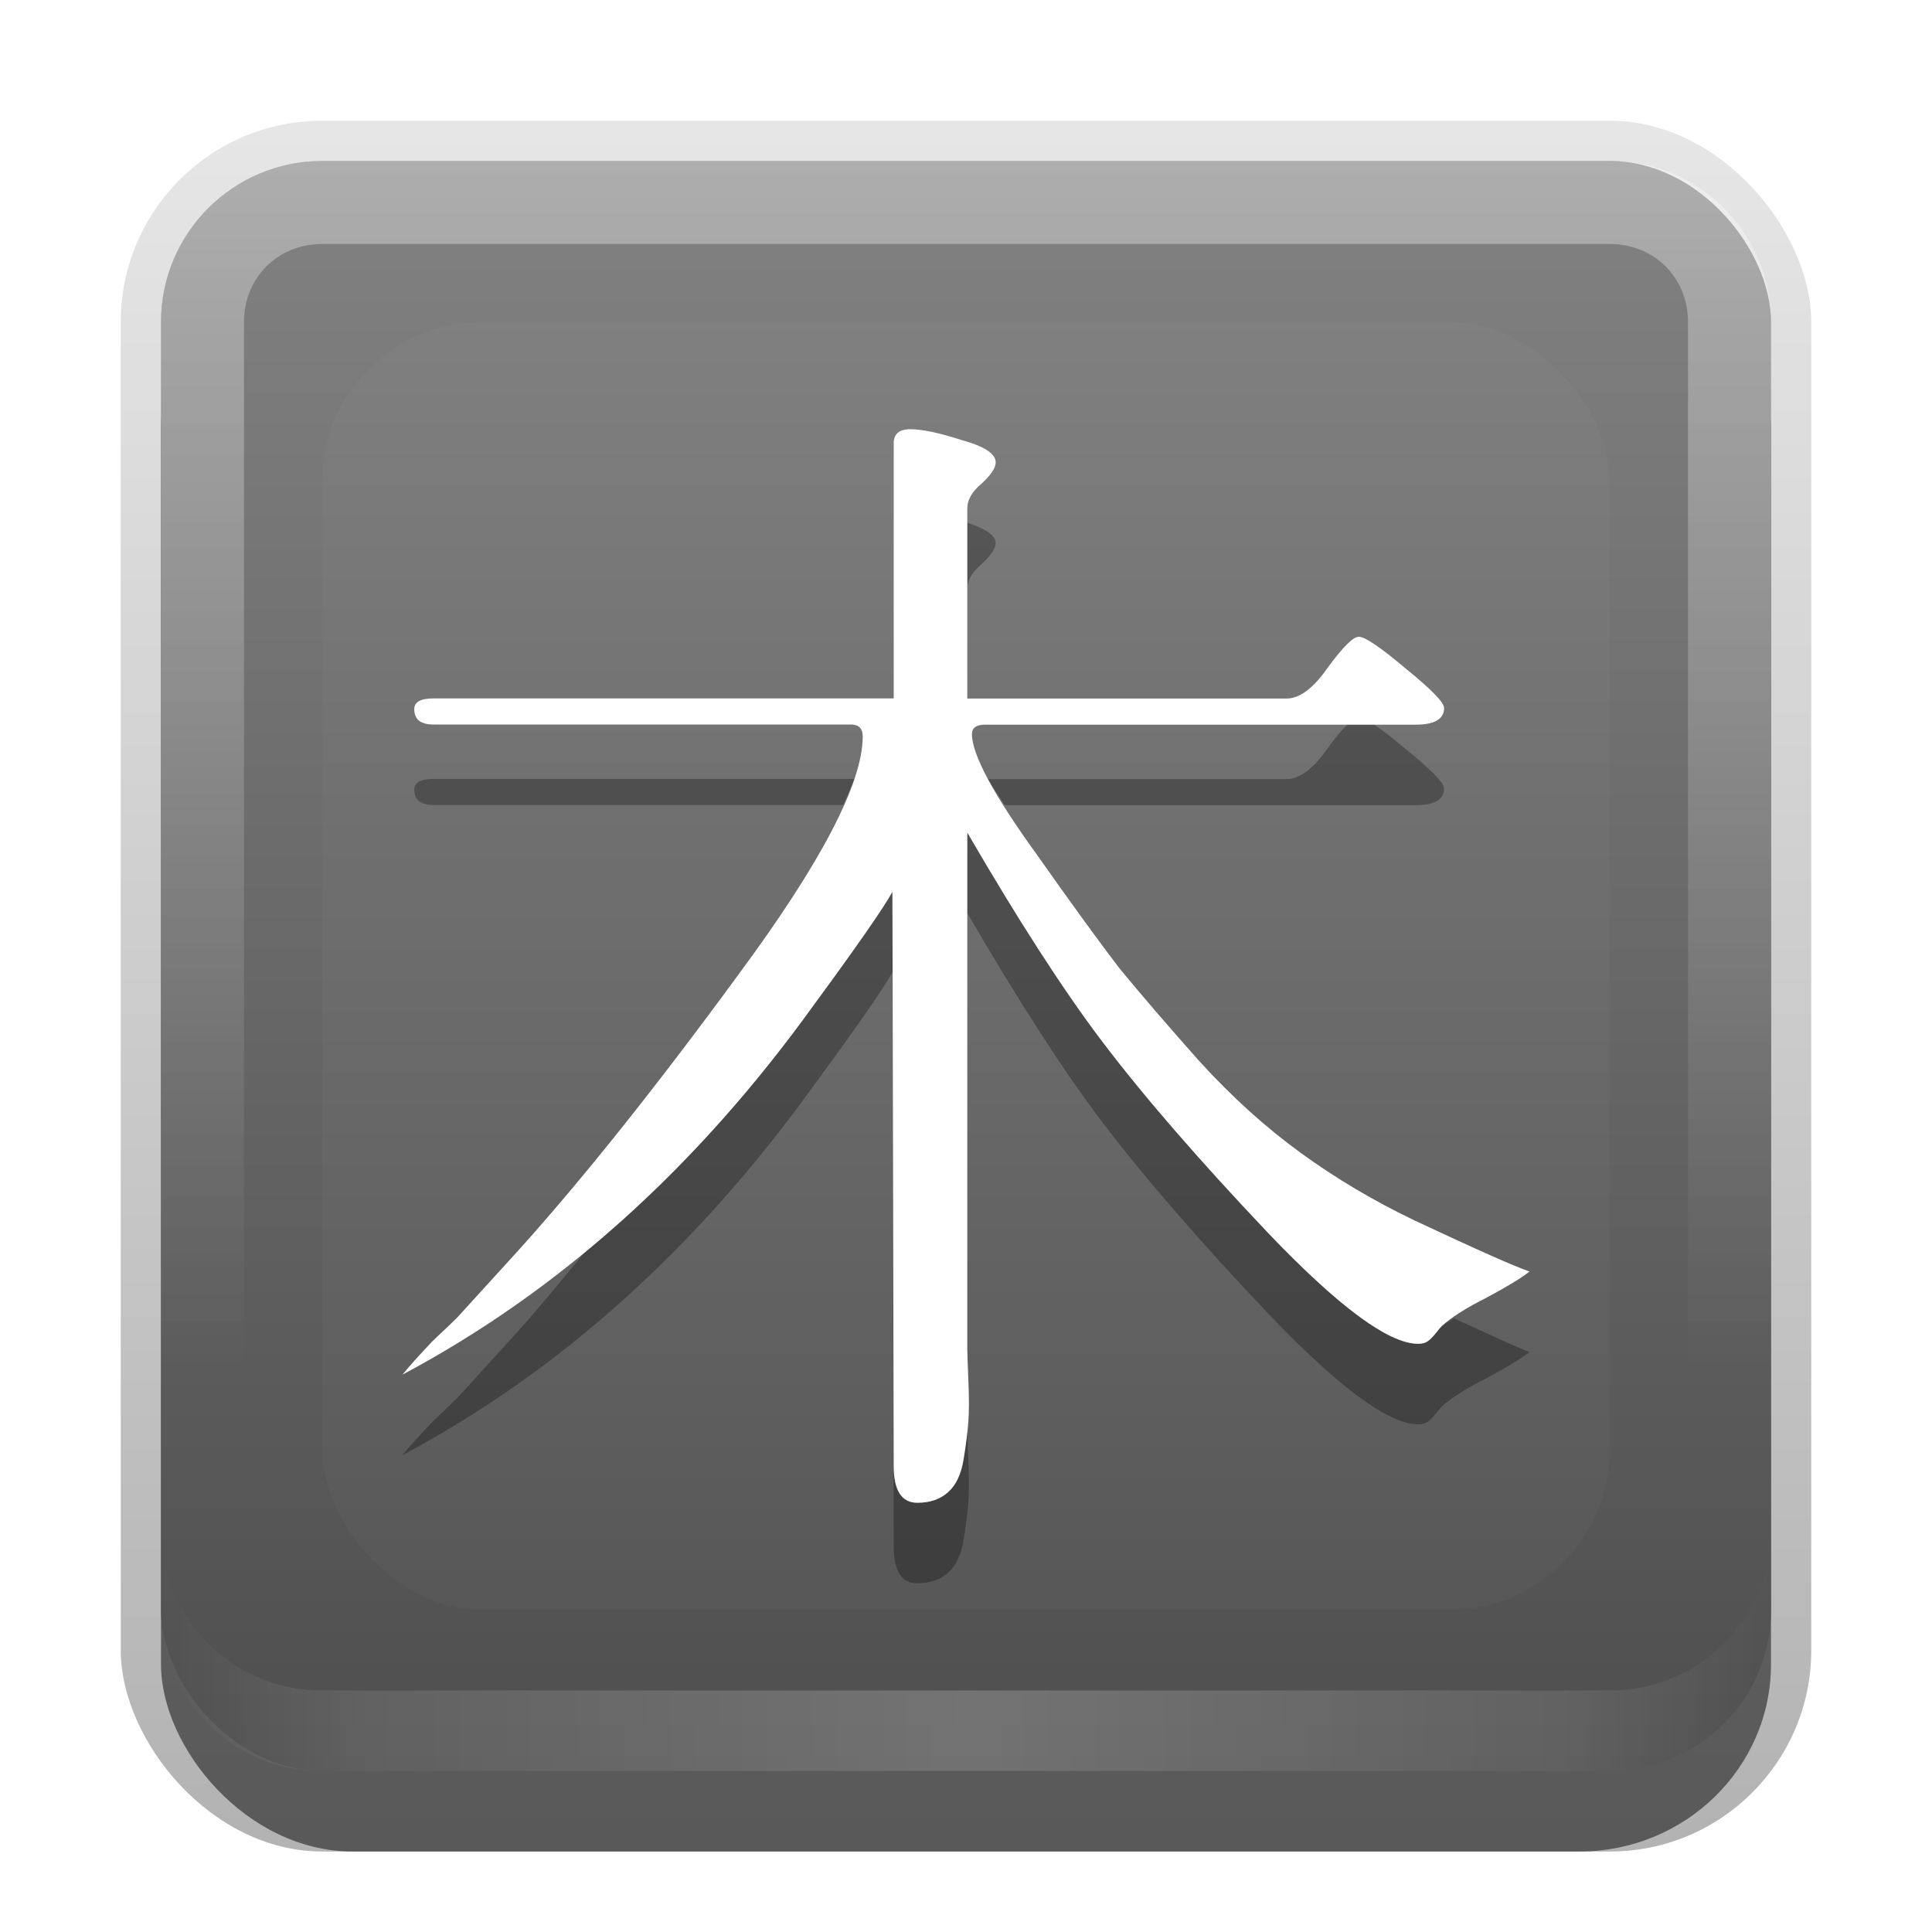 <?xml version="1.0" encoding="UTF-8" standalone="no"?>
<svg
   xmlns:dc="http://purl.org/dc/elements/1.1/"
   xmlns:cc="http://creativecommons.org/ns#"
   xmlns:rdf="http://www.w3.org/1999/02/22-rdf-syntax-ns#"
   xmlns:svg="http://www.w3.org/2000/svg"
   xmlns="http://www.w3.org/2000/svg"
   xmlns:sodipodi="http://sodipodi.sourceforge.net/DTD/sodipodi-0.dtd"
   xmlns:inkscape="http://www.inkscape.org/namespaces/inkscape"
   id="svg2"
   width="24"
   height="24"
   version="1.0"
   sodipodi:docname="bokken.svg"
   inkscape:version="0.92.2 5c3e80d, 2017-08-06">
  <sodipodi:namedview
     pagecolor="#ffffff"
     bordercolor="#666666"
     borderopacity="1"
     objecttolerance="10"
     gridtolerance="10"
     guidetolerance="10"
     inkscape:pageopacity="0"
     inkscape:pageshadow="2"
     inkscape:window-width="640"
     inkscape:window-height="480"
     id="namedview47"
     showgrid="false"
     inkscape:zoom="9.8333333"
     inkscape:cx="12"
     inkscape:cy="12"
     inkscape:window-x="0"
     inkscape:window-y="25"
     inkscape:window-maximized="0"
     inkscape:current-layer="svg2" />
  <defs
     id="defs4">
    <linearGradient
       id="linearGradient3335"
       x1="11.375"
       x2="11.375"
       y1="22"
       y2="-9.817"
       gradientUnits="userSpaceOnUse">
      <stop
         id="stop3330"
         offset="0" />
      <stop
         id="stop3333"
         stop-opacity="0"
         offset="1" />
    </linearGradient>
    <linearGradient
       id="linearGradient3181"
       x1="-3.061"
       x2="-3.061"
       y1="27.258"
       y2="7.254"
       gradientTransform="translate(12.119 -7.258)"
       gradientUnits="userSpaceOnUse">
      <stop
         id="stop3189"
         stop-color="#4e4e4e"
         offset="0" />
      <stop
         id="stop3191"
         stop-color="#828282"
         offset="1" />
    </linearGradient>
    <filter
       id="filter3194"
       x="-.18"
       y="-.18"
       width="1.36"
       height="1.36"
       color-interpolation-filters="sRGB">
      <feGaussianBlur
         id="feGaussianBlur3196"
         stdDeviation="1.2" />
    </filter>
    <clipPath
       id="clipPath2849">
      <rect
         id="rect2851"
         x="1"
         y="1"
         width="20"
         height="20"
         rx="2"
         ry="2"
         fill="#fff"
         fill-rule="evenodd" />
    </clipPath>
    <linearGradient
       id="linearGradient3845"
       x1="11"
       x2="21"
       y1="19.5"
       y2="19.5"
       gradientTransform="translate(1,-1)"
       gradientUnits="userSpaceOnUse"
       spreadMethod="reflect">
      <stop
         id="stop3833"
         stop-color="#fff"
         offset="0" />
      <stop
         id="stop3821"
         stop-color="#fff"
         stop-opacity=".498"
         offset=".75" />
      <stop
         id="stop3835"
         stop-color="#fff"
         stop-opacity="0"
         offset="1" />
    </linearGradient>
    <linearGradient
       id="linearGradient3961"
       x1="10"
       x2="10"
       y1="1"
       y2="16"
       gradientTransform="translate(1,-1)"
       gradientUnits="userSpaceOnUse">
      <stop
         id="stop3825"
         stop-color="#fff"
         offset="0" />
      <stop
         id="stop3829"
         stop-color="#fff"
         stop-opacity="0"
         offset="1" />
    </linearGradient>
  </defs>
  <g
     id="layer1"
     transform="translate(0,2)">
    <g
       id="g3337"
       transform="translate(1,-1)">
      <rect
         id="rect3371"
         x=".5"
         y=".5"
         width="21"
         height="21.5"
         rx="2.5"
         ry="2.5"
         fill="url(#linearGradient3335)"
         opacity=".3" />
      <rect
         id="rect2553"
         x="1"
         y="2"
         width="20"
         height="20"
         rx="2.381"
         ry="2.326"
         opacity=".5" />
    </g>
    <rect
       id="rect3173"
       x="2"
       width="20"
       height="20"
       rx="2"
       ry="2"
       fill="url(#linearGradient3181)"
       fill-rule="evenodd" />
    <path
       id="rect3050"
       d="m4 0c-1.108 0-2 0.892-2 2v16c0 1.108 0.892 2 2 2h16c1.108 0 2-0.892 2-2v-16c0-1.108-0.892-2-2-2h-16zm0 1.031h16c0.55 0 0.969 0.419 0.969 0.969v16c0 0.55-0.419 0.969-0.969 0.969h-16c-0.55 0-0.969-0.419-0.969-0.969v-16c0-0.55 0.419-0.969 0.969-0.969z"
       fill="url(#linearGradient3961)"
       fill-rule="evenodd"
       opacity=".35" />
    <path
       id="path3235"
       d="m4 20c-1.108 0-2-0.892-2-2v-1c0 1.108 0.892 2 2 2h16c1.108 0 2-0.892 2-2v1c0 1.108-0.892 2-2 2h-16z"
       fill="url(#linearGradient3845)"
       fill-rule="evenodd"
       opacity=".2" />
  </g>
  <g
     id="layer2"
     transform="translate(0,2)">
    <rect
       id="rect2410"
       transform="translate(1,-1)"
       x="3"
       y="3"
       width="16"
       height="16"
       rx="2"
       ry="2"
       clip-path="url(#clipPath2849)"
       fill="#fff"
       filter="url(#filter3194)"
       opacity=".15" />
  </g>
  <defs
     id="defs37">
    <filter
       id="w">
      <feGaussianBlur
         stdDeviation="0.21"
         id="feGaussianBlur29" />
    </filter>
    <linearGradient
       id="a"
       gradientUnits="userSpaceOnUse"
       x1="8"
       y1="1.332"
       x2="8"
       y2="14.668">
      <stop
         stop-color="#fafafa"
         offset="0"
         id="stop32" />
      <stop
         stop-color="#ebebeb"
         offset="1"
         id="stop34" />
    </linearGradient>
  </defs>
  <g
     id="main">
    <path
       style="opacity:0.3;fill:#000000"
       d="M 12.016 6.494 L 12.016 7.318 C 12.016 7.21 12.074 7.108 12.191 7.01 C 12.309 6.902 12.369 6.813 12.369 6.744 C 12.369 6.649 12.239 6.567 12.016 6.494 z M 16.736 9.002 C 16.671 9.066 16.591 9.16 16.494 9.293 C 16.317 9.548 16.146 9.678 15.979 9.678 L 12.273 9.678 C 12.32 9.765 12.419 9.899 12.482 10.002 L 17.586 10.002 C 17.822 10.002 17.939 9.932 17.939 9.795 C 17.939 9.726 17.781 9.564 17.467 9.309 C 17.298 9.166 17.169 9.068 17.068 9.002 L 16.736 9.002 z M 5.383 9.676 C 5.226 9.676 5.146 9.72 5.146 9.809 C 5.146 9.936 5.226 10 5.383 10 L 10.473 10 C 10.52 9.892 10.581 9.772 10.613 9.676 L 5.383 9.676 z M 12.016 10.342 L 12.016 11.342 C 12.644 12.423 13.198 13.283 13.68 13.922 C 14.2 14.61 14.893 15.409 15.758 16.322 C 16.632 17.236 17.252 17.693 17.615 17.693 C 17.664 17.693 17.703 17.684 17.732 17.664 C 17.762 17.644 17.797 17.61 17.836 17.561 C 17.875 17.511 17.9 17.483 17.91 17.473 C 18.028 17.365 18.213 17.247 18.469 17.119 C 18.724 16.982 18.902 16.874 19 16.795 C 18.884 16.756 18.436 16.548 18.061 16.377 C 18.019 16.408 17.942 16.444 17.91 16.473 C 17.9 16.483 17.875 16.511 17.836 16.561 C 17.797 16.61 17.762 16.644 17.732 16.664 C 17.703 16.684 17.664 16.693 17.615 16.693 C 17.252 16.693 16.632 16.236 15.758 15.322 C 14.893 14.409 14.2 13.61 13.68 12.922 C 13.198 12.283 12.644 11.423 12.016 10.342 z M 11.086 11.078 C 10.978 11.275 10.654 11.742 10.113 12.479 C 9.254 13.674 8.305 14.694 7.271 15.547 C 6.99 15.886 6.701 16.243 6.443 16.529 L 5.678 17.369 C 5.648 17.399 5.546 17.497 5.369 17.664 C 5.202 17.841 5.079 17.978 5 18.076 C 6.955 17.035 8.659 15.502 10.113 13.479 C 10.654 12.742 10.978 12.275 11.086 12.078 L 11.102 19.211 C 11.102 19.515 11.2 19.668 11.396 19.668 C 11.554 19.668 11.681 19.624 11.779 19.535 C 11.878 19.447 11.941 19.31 11.971 19.123 C 12 18.946 12.019 18.794 12.029 18.666 C 12.039 18.538 12.039 18.361 12.029 18.135 C 12.02 17.918 12.016 17.804 12.016 17.768 C 12.005 17.875 11.994 17.986 11.971 18.123 C 11.941 18.31 11.878 18.447 11.779 18.535 C 11.681 18.624 11.554 18.668 11.396 18.668 C 11.2 18.668 11.102 18.515 11.102 18.211 L 11.086 11.078 z "
       id="path39" />
    <path
       d="M 7.307 1.332 C 7.169 1.332 7.102 1.39 7.102 1.508 L 7.102 4.676 L 1.383 4.676 C 1.226 4.676 1.146 4.72 1.146 4.809 C 1.146 4.936 1.226 5 1.383 5 L 6.57 5 C 6.668 5 6.717 5.05 6.717 5.148 C 6.717 5.728 6.202 6.716 5.17 8.111 C 4.148 9.506 3.239 10.645 2.443 11.529 L 1.678 12.369 C 1.648 12.399 1.546 12.497 1.369 12.664 C 1.202 12.841 1.079 12.978 1 13.076 C 2.955 12.035 4.659 10.502 6.113 8.479 C 6.654 7.742 6.978 7.275 7.086 7.078 L 7.102 14.211 C 7.102 14.515 7.2 14.668 7.396 14.668 C 7.554 14.668 7.681 14.624 7.779 14.535 C 7.878 14.447 7.941 14.31 7.971 14.123 C 8 13.946 8.019 13.794 8.029 13.666 C 8.039 13.538 8.039 13.361 8.029 13.135 C 8.019 12.909 8.016 12.781 8.016 12.752 L 8.016 6.342 C 8.644 7.423 9.198 8.283 9.68 8.922 C 10.2 9.61 10.893 10.409 11.758 11.322 C 12.632 12.236 13.252 12.693 13.615 12.693 C 13.664 12.693 13.703 12.684 13.732 12.664 C 13.762 12.644 13.797 12.61 13.836 12.561 C 13.875 12.511 13.9 12.483 13.91 12.473 C 14.028 12.365 14.213 12.247 14.469 12.119 C 14.724 11.982 14.902 11.874 15 11.795 C 14.823 11.736 14.346 11.524 13.57 11.16 C 13.059 10.915 12.589 10.635 12.156 10.32 C 11.724 10.006 11.305 9.628 10.902 9.186 C 10.5 8.734 10.166 8.346 9.9 8.021 C 9.645 7.687 9.307 7.222 8.885 6.623 C 8.344 5.876 8.074 5.375 8.074 5.119 C 8.074 5.041 8.128 5.002 8.236 5.002 L 13.586 5.002 C 13.822 5.002 13.939 4.932 13.939 4.795 C 13.939 4.726 13.781 4.564 13.467 4.309 C 13.152 4.043 12.958 3.91 12.879 3.91 C 12.81 3.91 12.681 4.038 12.494 4.293 C 12.317 4.548 12.146 4.678 11.979 4.678 L 8.016 4.678 L 8.016 2.318 C 8.016 2.21 8.074 2.108 8.191 2.01 C 8.309 1.902 8.369 1.813 8.369 1.744 C 8.369 1.636 8.226 1.543 7.941 1.465 C 7.666 1.376 7.454 1.332 7.307 1.332 z "
       fill="#fff"
       id="base"
       transform="translate(4,4)" />
  </g>
</svg>
